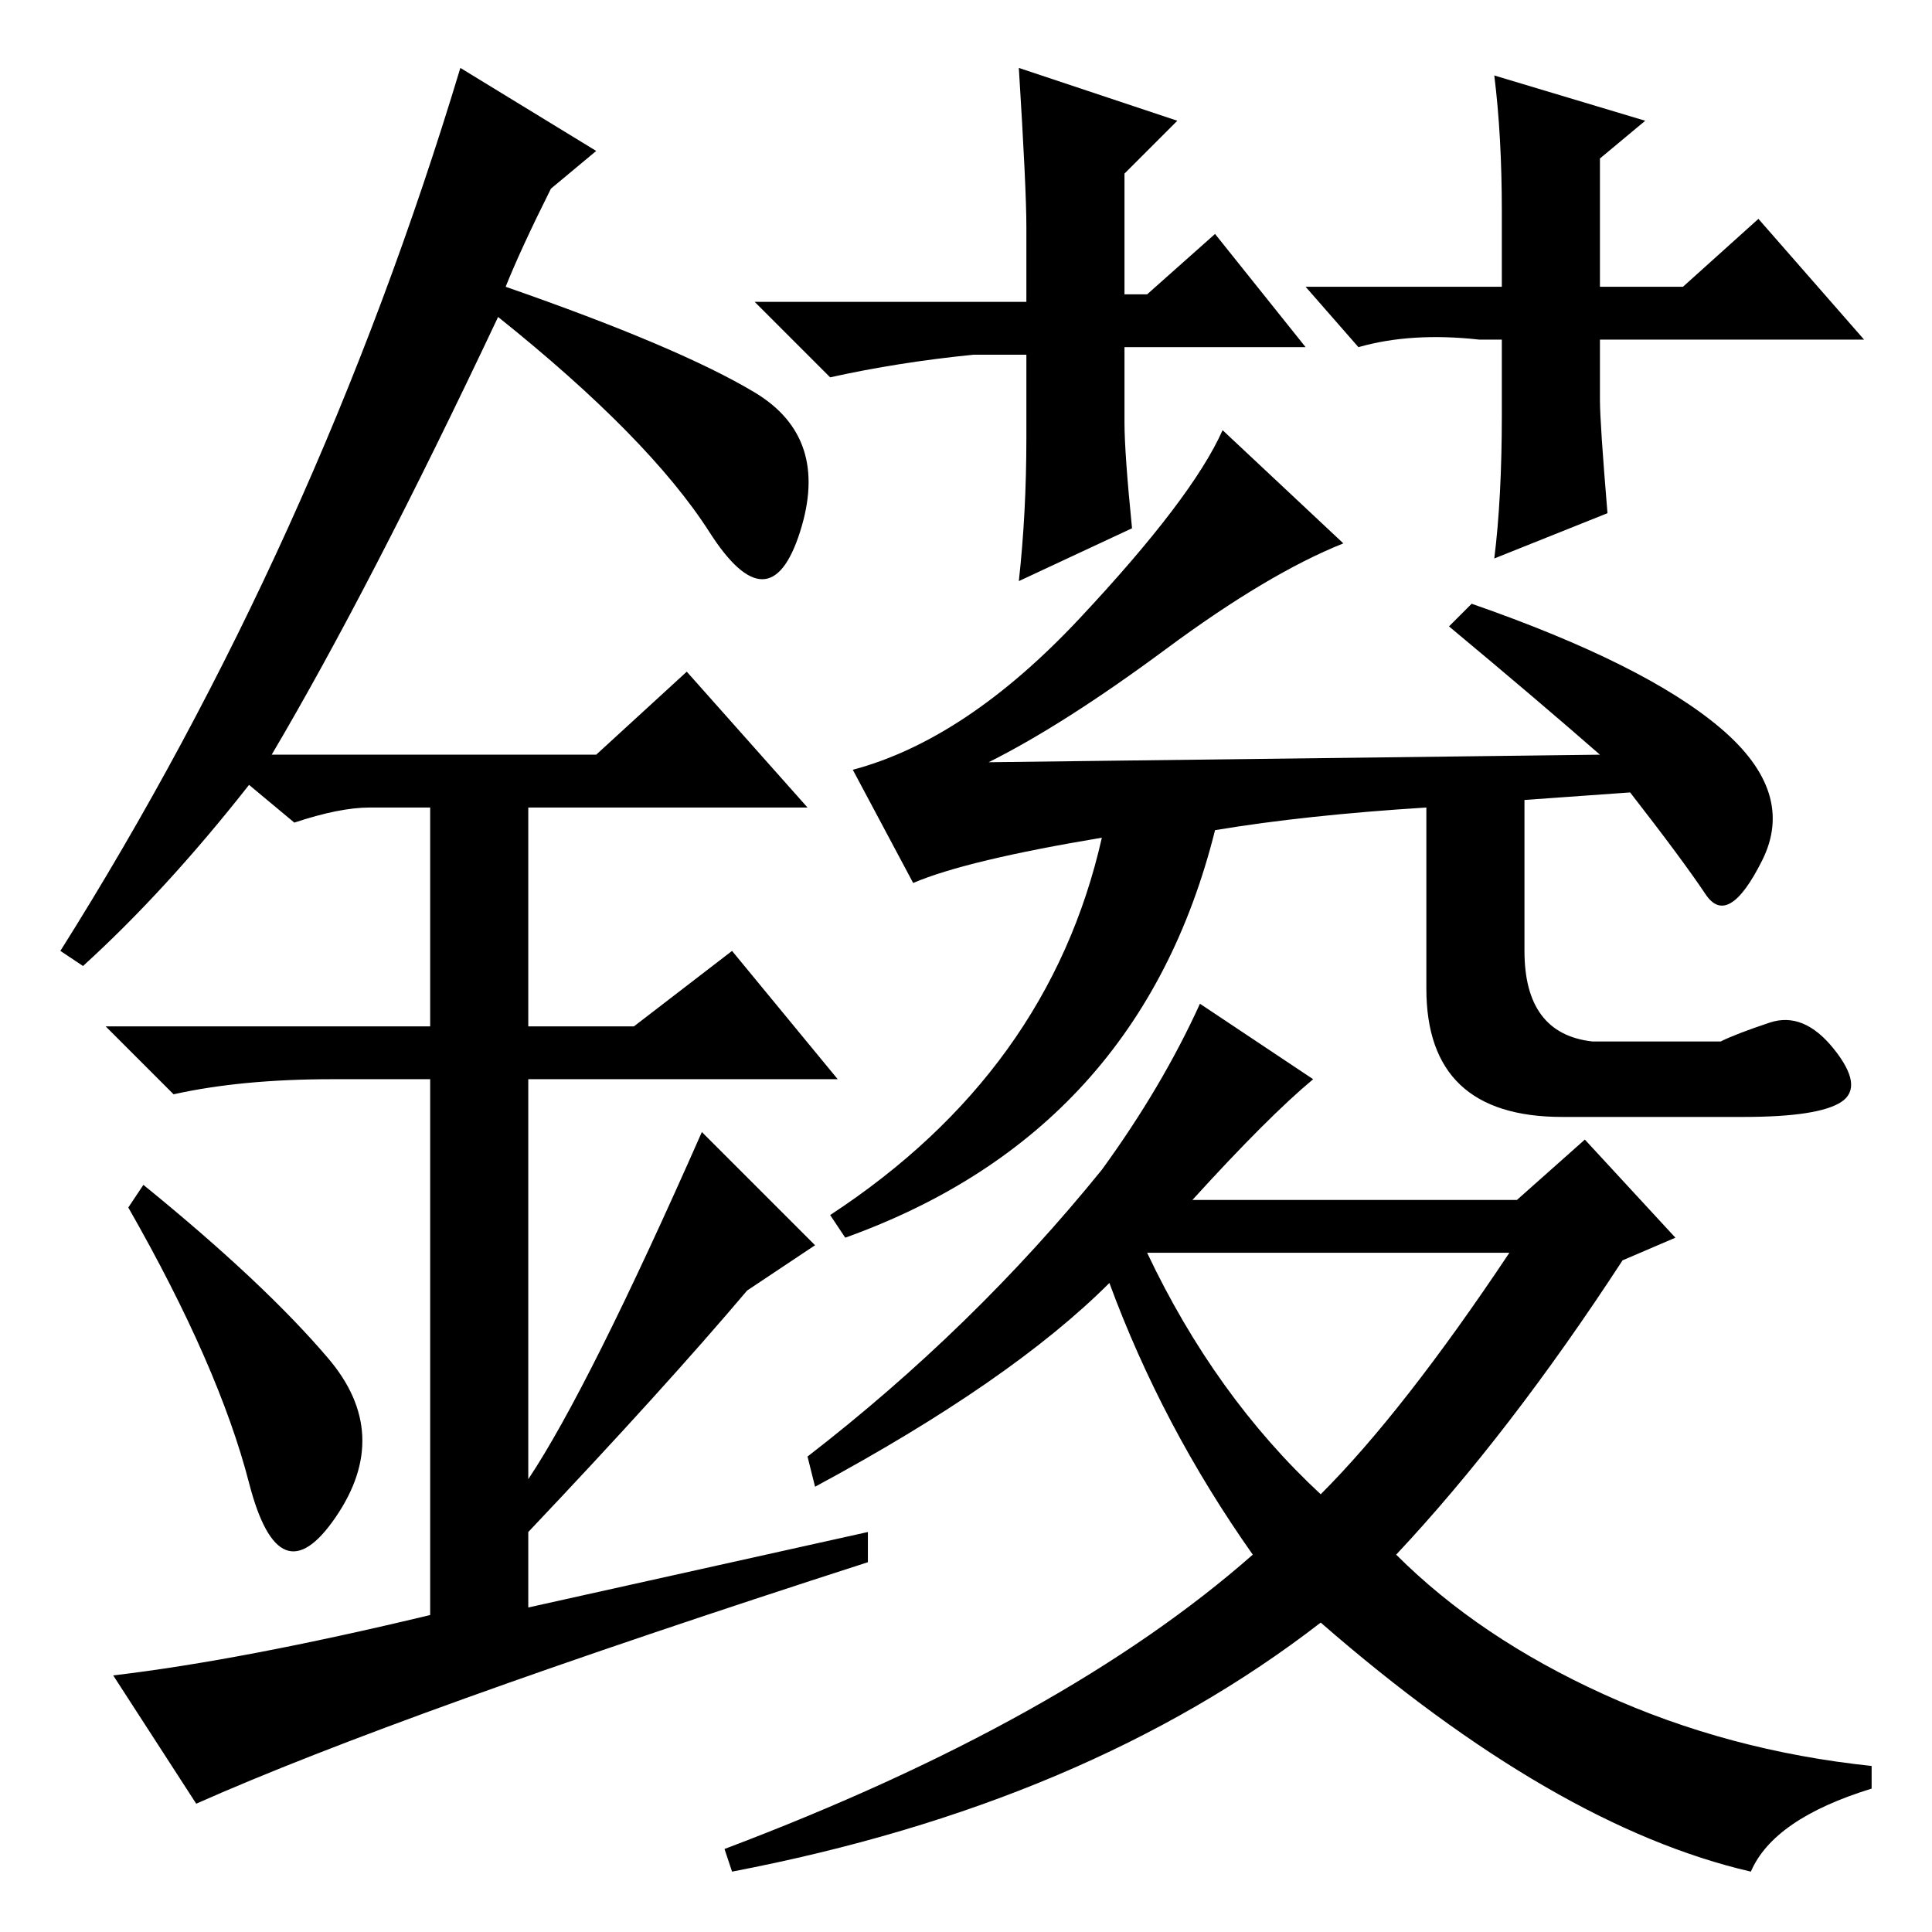 <?xml version="1.0" standalone="no"?>
<!DOCTYPE svg PUBLIC "-//W3C//DTD SVG 1.1//EN" "http://www.w3.org/Graphics/SVG/1.1/DTD/svg11.dtd" >
<svg xmlns="http://www.w3.org/2000/svg" xmlns:xlink="http://www.w3.org/1999/xlink" version="1.1" viewBox="0 -36 256 256">
  <g transform="matrix(1 0 0 -1 0 220)">
   <path fill="currentColor"
d="M173 210h-24v-10q0 -4 1 -14l-15 -7q1 9 1 19v11h-7q-10 -1 -19 -3l-10 10h36v10q0 5 -1 21l21 -7l-7 -7v-16h3l9 8zM247 211h-35v-8q0 -3 1 -15l-15 -6q1 8 1 19v10h-3q-9 1 -16 -1l-7 8h26v10q0 10 -1 18l20 -6l-6 -5v-17h11l10 9zM175 58q11 11 25 32h-48
q9 -19 23 -32zM174 113q-6 -5 -16 -16h43l9 8l12 -13l-7 -3q-15 -23 -30 -39q11 -11 27.5 -18.5t35.5 -9.5v-3q-13 -4 -16 -11q-26 6 -57 33q-31 -24 -78 -33l-1 3q45 17 70 39q-12 17 -19 36q-13 -13 -39 -27l-1 4q22 17 39 38q8 11 13 22zM121 139l-8 15q15 4 30 20t19 25
l16 -15q-10 -4 -23.5 -14t-23.5 -15l81 1q-8 7 -20 17l3 3q23 -8 33 -16.5t5.5 -17.5t-7.5 -4.5t-10 13.5l-14 -1v-20q0 -11 9 -12h17q2 1 6.5 2.5t8.5 -3.5t1 -7t-13 -2h-24q-18 0 -18 17v24q-16 -1 -28 -3q-10 -40 -49 -54l-2 3q29 19 36 50q-18 -3 -25 -6zM33 59.5
q-4 15.5 -16 36.5l2 3q16 -13 24.5 -23t1 -21t-11.5 4.5zM91 167l16 -18h-37v-29h14l13 10l14 -17h-41v-53q8 12 23 46l15 -15l-9 -6q-11 -13 -29 -32v-10l45 10v-4q-62 -20 -89 -32l-11 17q17 2 42 8v71h-13q-12 0 -21 -2l-9 9h43v29h-8q-4 0 -10 -2l-6 5q-11 -14 -22 -24
l-3 2q34 54 53 117l18 -11l-6 -5q-4 -8 -6 -13q23 -8 33 -14t6 -18.5t-12 0t-28 28.5q-17 -36 -30 -58h43z" />
  </g>

</svg>
